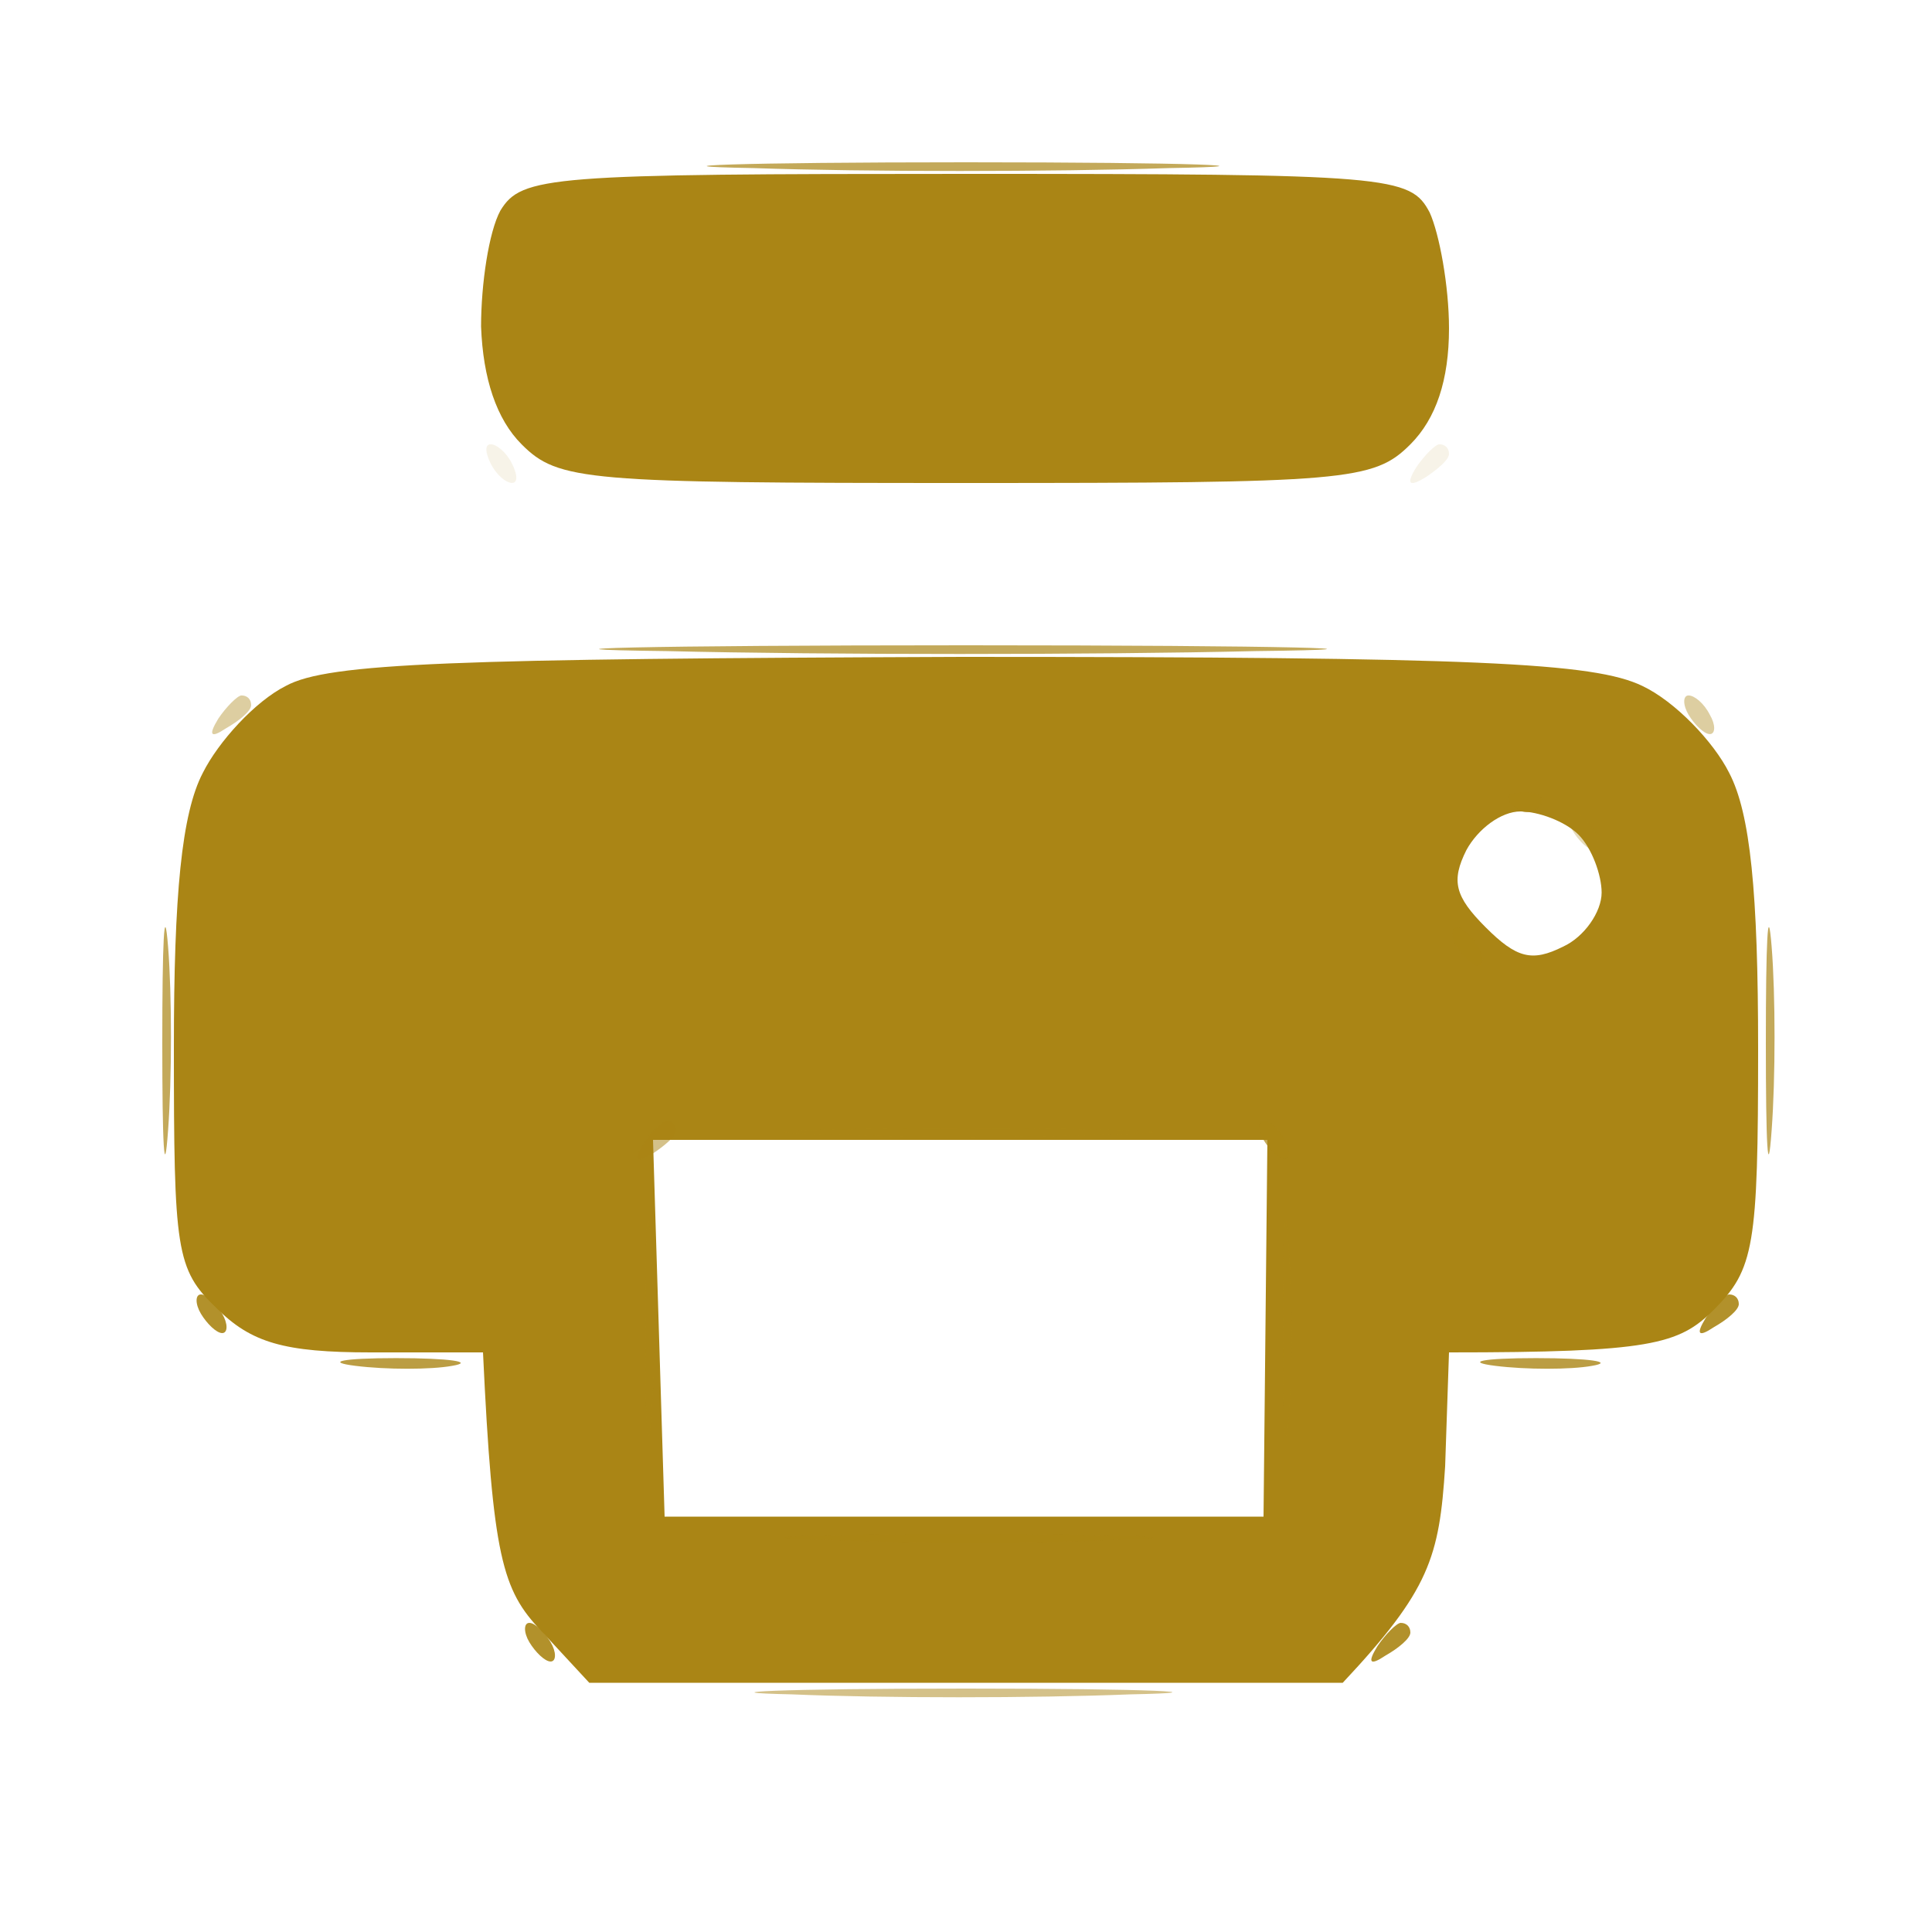 <svg width="26" height="26" viewBox="0 0 26 26" fill="none" xmlns="http://www.w3.org/2000/svg">
<path fill-rule="evenodd" clip-rule="evenodd" d="M13 2.34C18.72 2.34 18.98 2.366 19.24 2.86C19.37 3.146 19.5 3.848 19.5 4.42C19.5 5.113 19.327 5.633 18.98 5.98C18.486 6.474 18.122 6.5 13 6.5C7.878 6.5 7.514 6.474 7.02 5.98C6.682 5.642 6.5 5.096 6.474 4.394C6.474 3.822 6.578 3.12 6.734 2.834C7.02 2.366 7.384 2.34 13 2.34ZM12.922 8.84C19.89 8.84 21.45 8.918 22.1 9.23C22.542 9.438 23.062 9.984 23.27 10.4C23.556 10.946 23.66 12.012 23.66 14.118C23.66 16.77 23.608 17.082 23.062 17.628C22.594 18.096 22.204 18.2 19.5 18.2L19.448 19.734C19.37 20.956 19.24 21.398 18.07 22.646H7.93L7.28 21.944C6.76 21.398 6.63 20.956 6.5 18.2H4.992C3.822 18.2 3.38 18.07 2.912 17.602C2.366 17.082 2.34 16.822 2.34 14.092C2.34 12.038 2.444 10.946 2.73 10.4C2.938 9.984 3.432 9.438 3.848 9.23C4.42 8.918 6.11 8.866 12.948 8.84H12.922ZM19.994 12.48C20.41 12.896 20.618 12.948 21.034 12.74C21.32 12.61 21.554 12.272 21.554 12.012C21.554 11.778 21.424 11.414 21.242 11.232C21.06 11.05 20.696 10.92 20.462 10.92C20.202 10.92 19.89 11.154 19.734 11.44C19.526 11.856 19.578 12.064 19.994 12.48ZM8.944 20.41H17.004L17.056 15.34H8.788L8.944 20.41Z" fill="#AA8515"/>
<path opacity="0.7" d="M10.14 2.262C11.648 2.314 14.17 2.314 15.73 2.262C17.29 2.236 16.068 2.184 13 2.184C9.932 2.184 8.632 2.236 10.14 2.262ZM8.97 8.762C11.128 8.814 14.69 8.814 16.9 8.762C19.11 8.736 17.368 8.684 13 8.684C8.632 8.684 6.812 8.736 8.97 8.762ZM2.184 14.04C2.184 15.392 2.21 15.938 2.262 15.21C2.314 14.508 2.314 13.39 2.262 12.74C2.21 12.09 2.184 12.688 2.184 14.04ZM23.764 14.04C23.764 15.392 23.79 15.938 23.842 15.21C23.894 14.508 23.894 13.39 23.842 12.74C23.79 12.09 23.764 12.688 23.764 14.04Z" fill="#AA8515"/>
<path opacity="0.8" d="M4.784 18.381C5.2 18.433 5.798 18.433 6.084 18.381C6.396 18.329 6.058 18.277 5.33 18.277C4.602 18.277 4.368 18.329 4.784 18.381ZM20.124 18.381C20.54 18.433 21.138 18.433 21.424 18.381C21.736 18.329 21.398 18.277 20.67 18.277C19.942 18.277 19.708 18.329 20.124 18.381Z" fill="#AA8515"/>
<path opacity="0.5" d="M10.66 22.802C11.882 22.854 13.91 22.854 15.21 22.802C16.51 22.776 15.496 22.724 13 22.724C10.504 22.724 9.438 22.776 10.66 22.802Z" fill="#AA8515"/>
<path opacity="0.9" d="M2.704 17.68C2.782 17.81 2.912 17.94 2.99 17.94C3.068 17.94 3.068 17.81 2.99 17.68C2.912 17.55 2.782 17.42 2.704 17.42C2.626 17.42 2.626 17.55 2.704 17.68ZM22.958 17.732C22.819 17.957 22.854 18.001 23.062 17.862C23.244 17.758 23.4 17.628 23.4 17.55C23.4 17.472 23.348 17.42 23.27 17.42C23.218 17.42 23.062 17.576 22.958 17.732ZM7.124 22.1C7.202 22.23 7.332 22.36 7.41 22.36C7.488 22.36 7.488 22.23 7.41 22.1C7.332 21.97 7.202 21.84 7.124 21.84C7.046 21.84 7.046 21.97 7.124 22.1ZM18.538 22.152C18.399 22.377 18.434 22.421 18.642 22.282C18.824 22.178 18.98 22.048 18.98 21.97C18.98 21.892 18.928 21.84 18.85 21.84C18.798 21.84 18.642 21.996 18.538 22.152Z" fill="#AA8515"/>
<path opacity="0.1" d="M6.604 6.239C6.682 6.395 6.812 6.499 6.89 6.499C6.968 6.499 6.968 6.395 6.89 6.239C6.812 6.083 6.682 5.979 6.604 5.979C6.526 5.979 6.526 6.083 6.604 6.239ZM19.058 6.291C18.919 6.517 18.963 6.56 19.188 6.421C19.344 6.317 19.5 6.187 19.5 6.109C19.5 6.031 19.448 5.979 19.37 5.979C19.318 5.979 19.162 6.135 19.058 6.291Z" fill="#AA8515"/>
<path opacity="0.4" d="M2.938 9.671C2.8 9.897 2.834 9.94 3.042 9.801C3.224 9.697 3.38 9.567 3.38 9.489C3.38 9.411 3.328 9.359 3.25 9.359C3.198 9.359 3.042 9.515 2.938 9.671ZM22.724 9.619C22.802 9.749 22.932 9.879 23.01 9.879C23.088 9.879 23.088 9.749 23.01 9.619C22.932 9.463 22.802 9.359 22.724 9.359C22.646 9.359 22.646 9.489 22.724 9.619Z" fill="#AA8515"/>
<path opacity="0.7" d="M20.358 10.842C20.462 10.946 20.618 10.972 20.722 10.842C20.8 10.738 20.722 10.66 20.514 10.66C20.306 10.66 20.228 10.738 20.358 10.842ZM17.004 15.34C17.082 15.47 17.212 15.6 17.29 15.6C17.368 15.6 17.368 15.47 17.29 15.34C17.212 15.184 17.082 15.08 17.004 15.08C16.926 15.08 16.926 15.184 17.004 15.34Z" fill="#AA8515"/>
<path opacity="0.3" d="M21.164 11.18C21.242 11.31 21.372 11.44 21.45 11.44C21.528 11.44 21.528 11.31 21.45 11.18C21.372 11.05 21.242 10.92 21.164 10.92C21.086 10.92 21.086 11.05 21.164 11.18ZM11.05 15.262C12.194 15.314 14.014 15.314 15.08 15.262C16.146 15.236 15.21 15.184 13 15.184C10.79 15.184 9.906 15.236 11.05 15.262ZM8.684 17.81C8.684 19.11 8.71 19.682 8.762 19.11C8.814 18.538 8.814 17.472 8.762 16.77C8.71 16.042 8.684 16.51 8.684 17.81ZM17.264 17.81C17.264 19.11 17.29 19.682 17.342 19.11C17.394 18.538 17.394 17.472 17.342 16.77C17.29 16.042 17.264 16.51 17.264 17.81Z" fill="#AA8515"/>
<path opacity="0.8" d="M19.604 12.739C19.682 12.87 19.812 12.999 19.89 12.999C19.968 12.999 19.968 12.87 19.89 12.739C19.812 12.61 19.682 12.479 19.604 12.479C19.526 12.479 19.526 12.61 19.604 12.739ZM11.05 20.721C12.194 20.773 14.014 20.773 15.08 20.721C16.146 20.695 15.21 20.643 13 20.643C10.79 20.643 9.906 20.695 11.05 20.721Z" fill="#AA8515"/>
<path opacity="0.5" d="M8.658 15.392C8.519 15.617 8.563 15.661 8.788 15.522C8.944 15.418 9.1 15.288 9.1 15.21C9.1 15.132 9.048 15.08 8.97 15.08C8.918 15.08 8.762 15.236 8.658 15.392Z" fill="#AA8515"/>
</svg>
